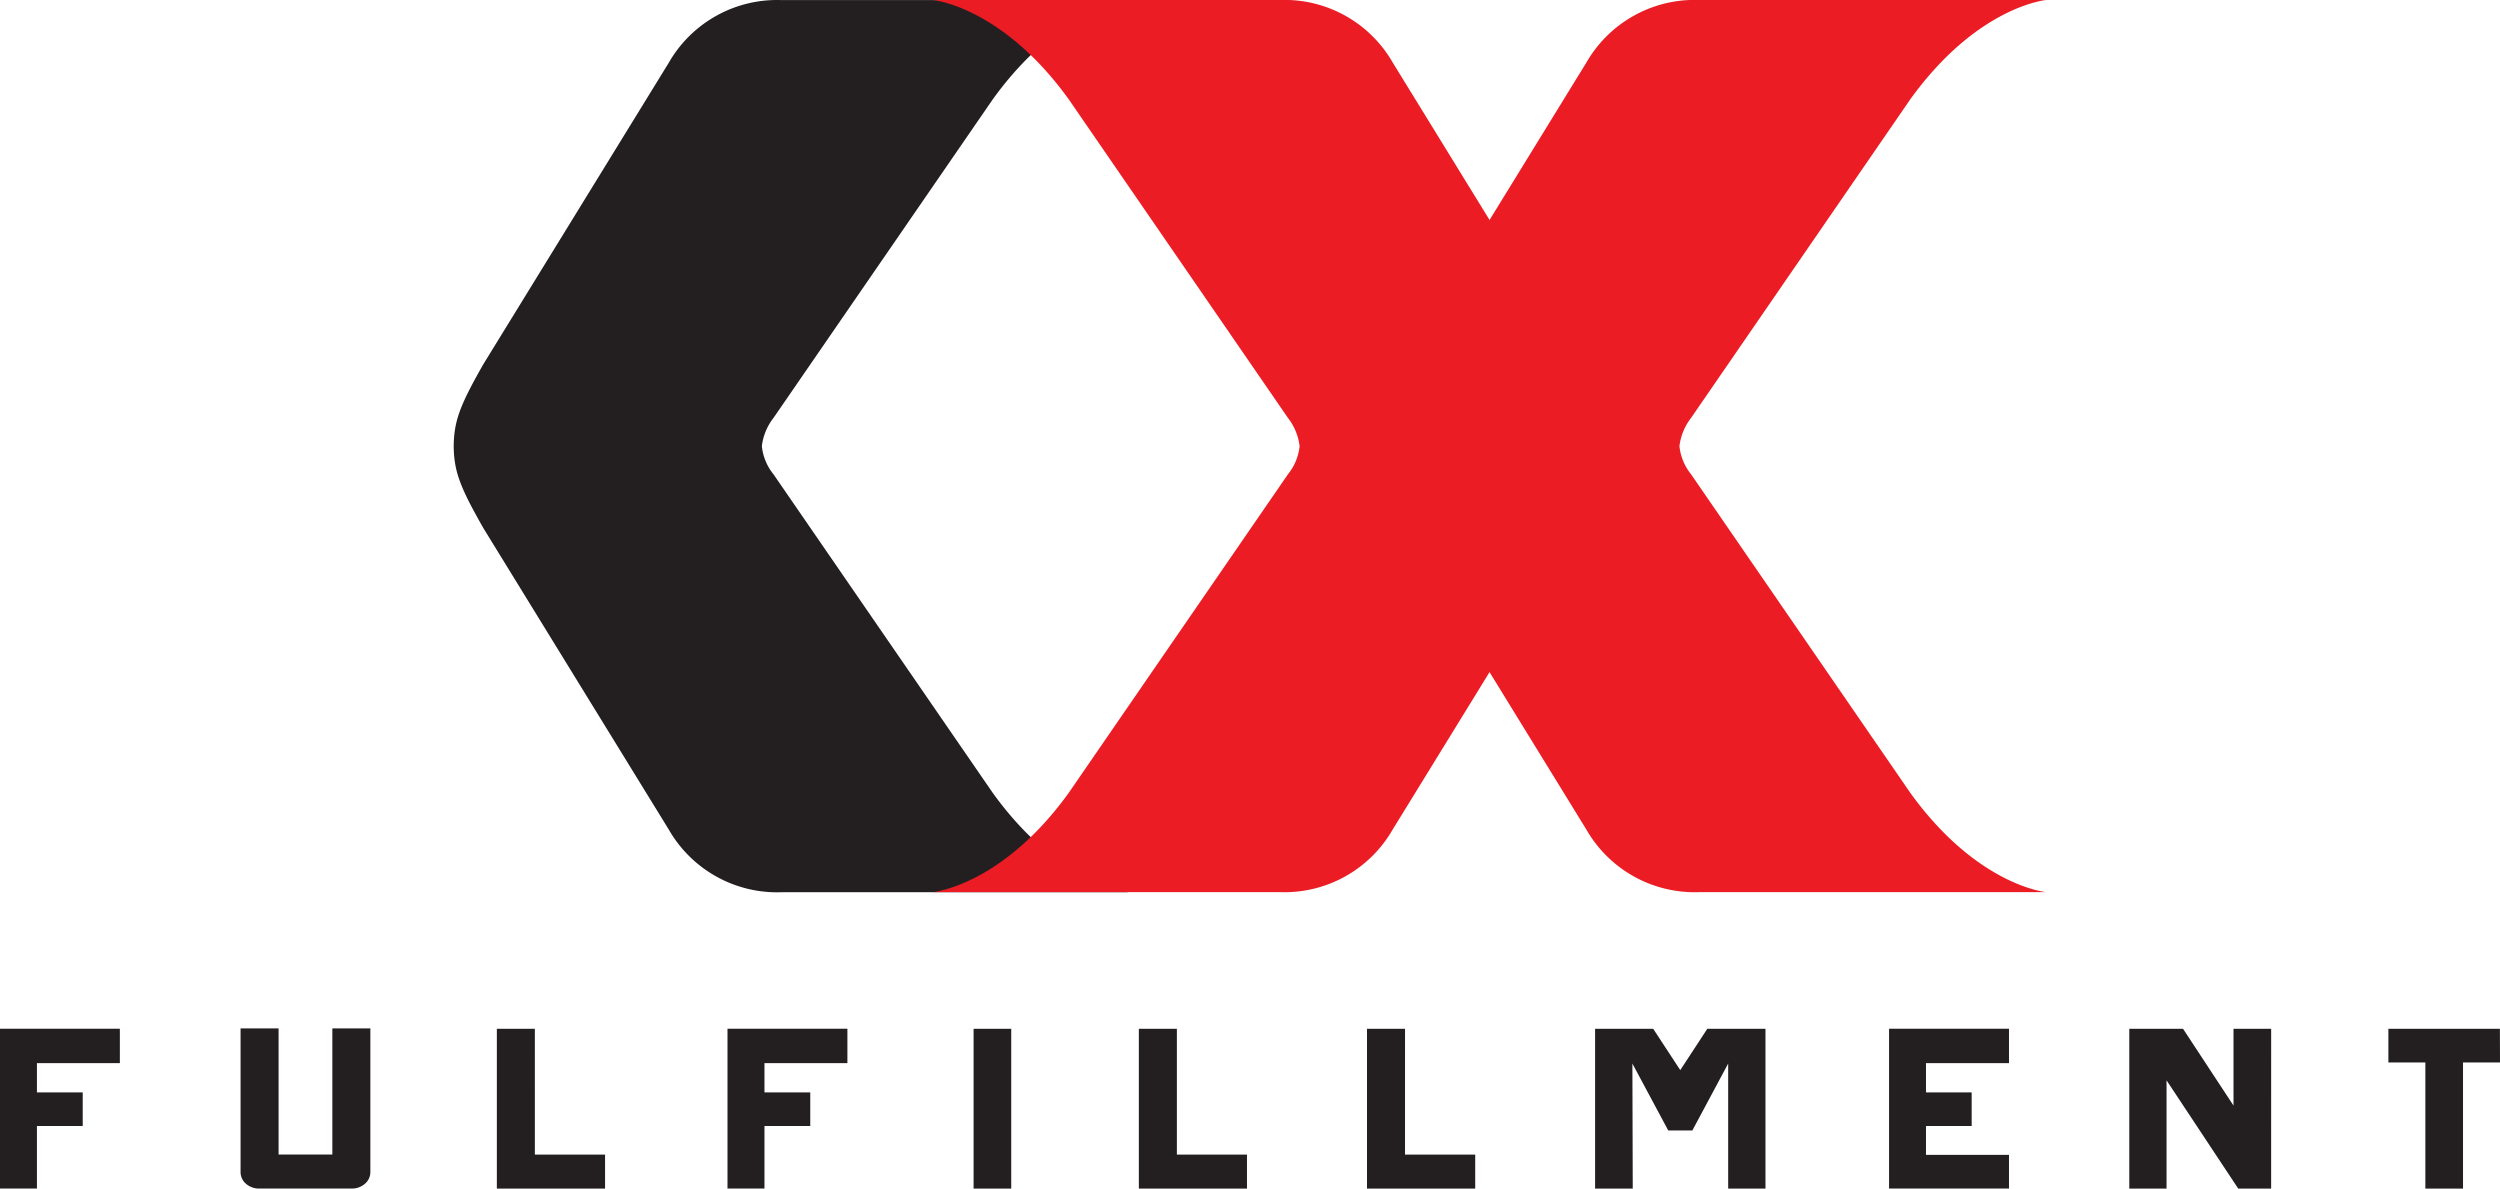 <svg id="Group_104" data-name="Group 104" xmlns="http://www.w3.org/2000/svg" width="141.957" height="67.491" viewBox="0 0 141.957 67.491">
  <g id="Group_102" data-name="Group 102" transform="translate(25.763 0)">
    <path id="Path_2160" data-name="Path 2160" d="M611.212,732.019l-12.446-18.085a3.025,3.025,0,0,1-.663-1.6,3.232,3.232,0,0,1,.663-1.606l12.446-18.083c3.816-5.293,7.72-5.64,7.72-5.64H599.239a7.09,7.09,0,0,0-6.421,3.557l-10.536,17.13c-1.282,2.261-1.664,3.173-1.676,4.642h0c.012,1.467.394,2.381,1.676,4.641l10.536,17.13a7.09,7.09,0,0,0,6.421,3.558h19.694S615.028,737.311,611.212,732.019Z" transform="translate(-580.606 -687)" fill="#231f20"/>
    <path id="Path_2161" data-name="Path 2161" d="M1094.5,732.019l-12.445-18.085a3.026,3.026,0,0,1-.662-1.6,3.232,3.232,0,0,1,.662-1.606L1094.5,692.64c3.816-5.293,7.72-5.64,7.72-5.64h-19.694a7.089,7.089,0,0,0-6.421,3.557l-10.536,17.13c-1.282,2.261-1.664,3.173-1.676,4.642h0c.012,1.467.394,2.381,1.676,4.641l10.536,17.13a7.089,7.089,0,0,0,6.421,3.558h19.694S1098.318,737.311,1094.5,732.019Z" transform="translate(-1011.792 -687)" fill="#ec1c24"/>
    <path id="Path_2162" data-name="Path 2162" d="M840.643,732.019l12.445-18.085a3.021,3.021,0,0,0,.664-1.6,3.228,3.228,0,0,0-.664-1.606L840.643,692.64c-3.818-5.293-7.72-5.64-7.72-5.64h19.7a7.087,7.087,0,0,1,6.42,3.557l10.536,17.13c1.283,2.261,1.663,3.173,1.675,4.642h0c-.013,1.467-.392,2.381-1.675,4.641L859.039,734.1a7.087,7.087,0,0,1-6.42,3.558h-19.7S836.826,737.311,840.643,732.019Z" transform="translate(-805.72 -687)" fill="#ec1c24"/>
  </g>
  <g id="Group_103" data-name="Group 103" transform="translate(0 58.397)">
    <path id="Path_2163" data-name="Path 2163" d="M343.741,1230.8v1.661h2.6v1.91h-2.6v3.55h-2.1v-9.073h6.809v1.952Z" transform="translate(-341.644 -1228.83)" fill="#231f20"/>
    <path id="Path_2164" data-name="Path 2164" d="M474.636,1237.752h-5.211a1.13,1.13,0,0,1-.768-.27.868.868,0,0,1-.311-.685v-8.138h2.159v7.162h3.052v-7.162h2.159v8.138a.867.867,0,0,1-.311.685A1.132,1.132,0,0,1,474.636,1237.752Z" transform="translate(-454.686 -1228.659)" fill="#231f20"/>
    <path id="Path_2165" data-name="Path 2165" d="M605.488,1235.993h3.986v1.931h-6.145v-9.073h2.158Z" transform="translate(-575.117 -1228.83)" fill="#231f20"/>
    <path id="Path_2166" data-name="Path 2166" d="M726.93,1230.8v1.661h2.6v1.91h-2.6v3.55h-2.1v-9.073h6.809v1.952Z" transform="translate(-683.521 -1228.83)" fill="#231f20"/>
    <path id="Path_2167" data-name="Path 2167" d="M856.561,1237.924h-2.138v-9.073h2.138Z" transform="translate(-799.14 -1228.83)" fill="#231f20"/>
    <path id="Path_2168" data-name="Path 2168" d="M943.619,1235.993H947.6v1.931H941.46v-9.073h2.159Z" transform="translate(-876.793 -1228.83)" fill="#231f20"/>
    <path id="Path_2169" data-name="Path 2169" d="M1063.775,1235.993h3.986v1.931h-6.145v-9.073h2.16Z" transform="translate(-983.994 -1228.83)" fill="#231f20"/>
    <path id="Path_2170" data-name="Path 2170" d="M1191.445,1228.851v9.073h-2.118v-7.1l-2.034,3.8h-1.37l-2.035-3.8.02,7.1h-2.138v-9.073h3.3l1.536,2.347,1.536-2.347Z" transform="translate(-1091.196 -1228.83)" fill="#231f20"/>
    <path id="Path_2171" data-name="Path 2171" d="M1338.684,1230.8v1.661h2.594v1.91h-2.594v1.639h4.713v1.911h-6.81v-9.073h6.81v1.952Z" transform="translate(-1229.321 -1228.83)" fill="#231f20"/>
    <path id="Path_2172" data-name="Path 2172" d="M1471.155,1237.924h-1.87l-4.069-6.146v6.146H1463.1v-9.073h3.052l2.865,4.359v-4.359h2.139Z" transform="translate(-1342.193 -1228.83)" fill="#231f20"/>
    <path id="Path_2173" data-name="Path 2173" d="M1605.956,1230.761h-2.1v7.163h-2.138v-7.163h-2.1v-1.91h6.332Z" transform="translate(-1463.999 -1228.83)" fill="#231f20"/>
  </g>
</svg>
